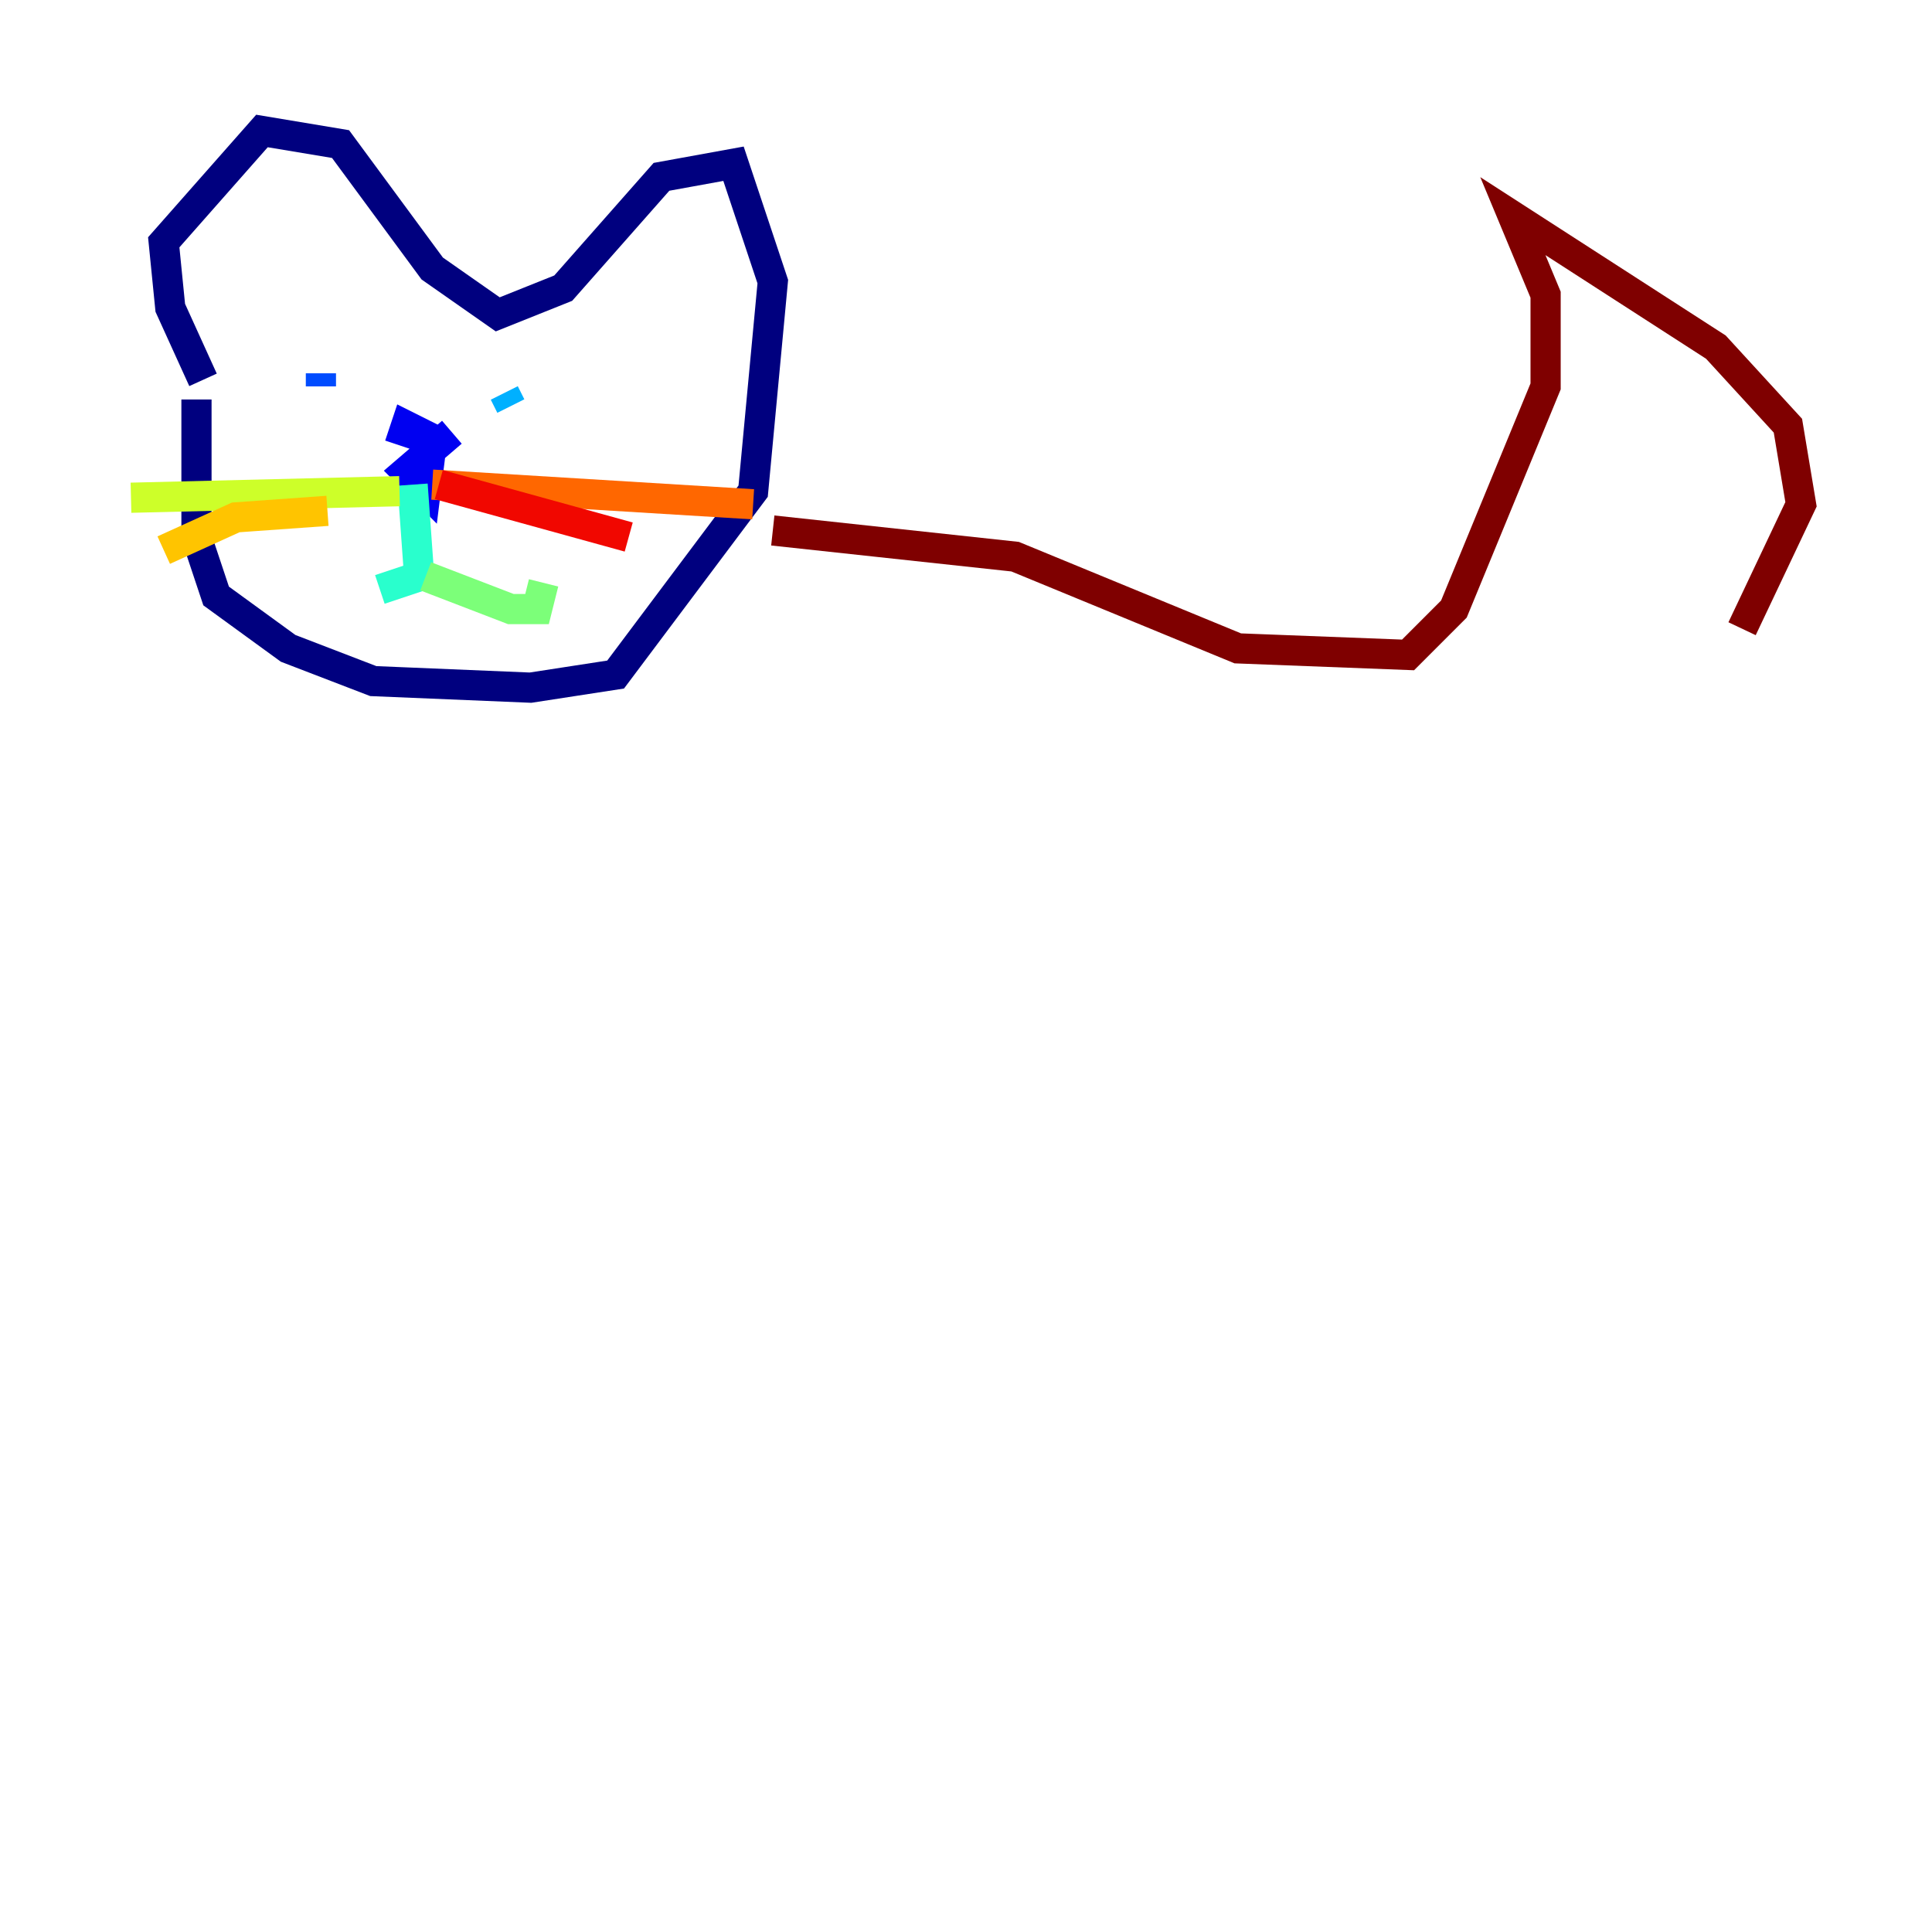<?xml version="1.0" encoding="utf-8" ?>
<svg baseProfile="tiny" height="128" version="1.2" viewBox="0,0,128,128" width="128" xmlns="http://www.w3.org/2000/svg" xmlns:ev="http://www.w3.org/2001/xml-events" xmlns:xlink="http://www.w3.org/1999/xlink"><defs /><polyline fill="none" points="13.017,26.468 13.017,35.58 14.319,39.485 19.091,42.956 24.732,45.125 35.146,45.559 40.786,44.691 49.898,32.542 51.2,18.658 48.597,10.848 43.824,11.715 37.315,19.091 32.976,20.827 28.637,17.79 22.563,9.546 17.356,8.678 10.848,16.054 11.281,20.393 13.451,25.166" stroke="#00007f" stroke-width="2" /><polyline fill="none" points="29.939,28.637 26.902,31.241 28.203,32.542 28.637,29.071 26.902,28.203 26.468,29.505" stroke="#0000f1" stroke-width="2" /><polyline fill="none" points="21.261,25.6 21.261,24.732" stroke="#004cff" stroke-width="2" /><polyline fill="none" points="33.844,26.902 33.41,26.034" stroke="#00b0ff" stroke-width="2" /><polyline fill="none" points="27.336,32.108 27.77,38.183 25.166,39.051" stroke="#29ffcd" stroke-width="2" /><polyline fill="none" points="28.203,38.183 33.844,40.352 35.58,40.352 36.014,38.617" stroke="#7cff79" stroke-width="2" /><polyline fill="none" points="26.468,32.542 8.678,32.976" stroke="#cdff29" stroke-width="2" /><polyline fill="none" points="21.695,33.844 15.62,34.278 10.848,36.447" stroke="#ffc400" stroke-width="2" /><polyline fill="none" points="28.637,32.108 49.898,33.41" stroke="#ff6700" stroke-width="2" /><polyline fill="none" points="29.071,32.108 41.654,35.58" stroke="#f10700" stroke-width="2" /><polyline fill="none" points="51.2,35.146 67.254,36.881 82.007,42.956 93.288,43.39 96.325,40.352 102.4,25.6 102.4,19.525 100.231,14.319 113.681,22.997 118.454,28.203 119.322,33.41 115.417,41.654" stroke="#7f0000" stroke-width="2" /></svg>